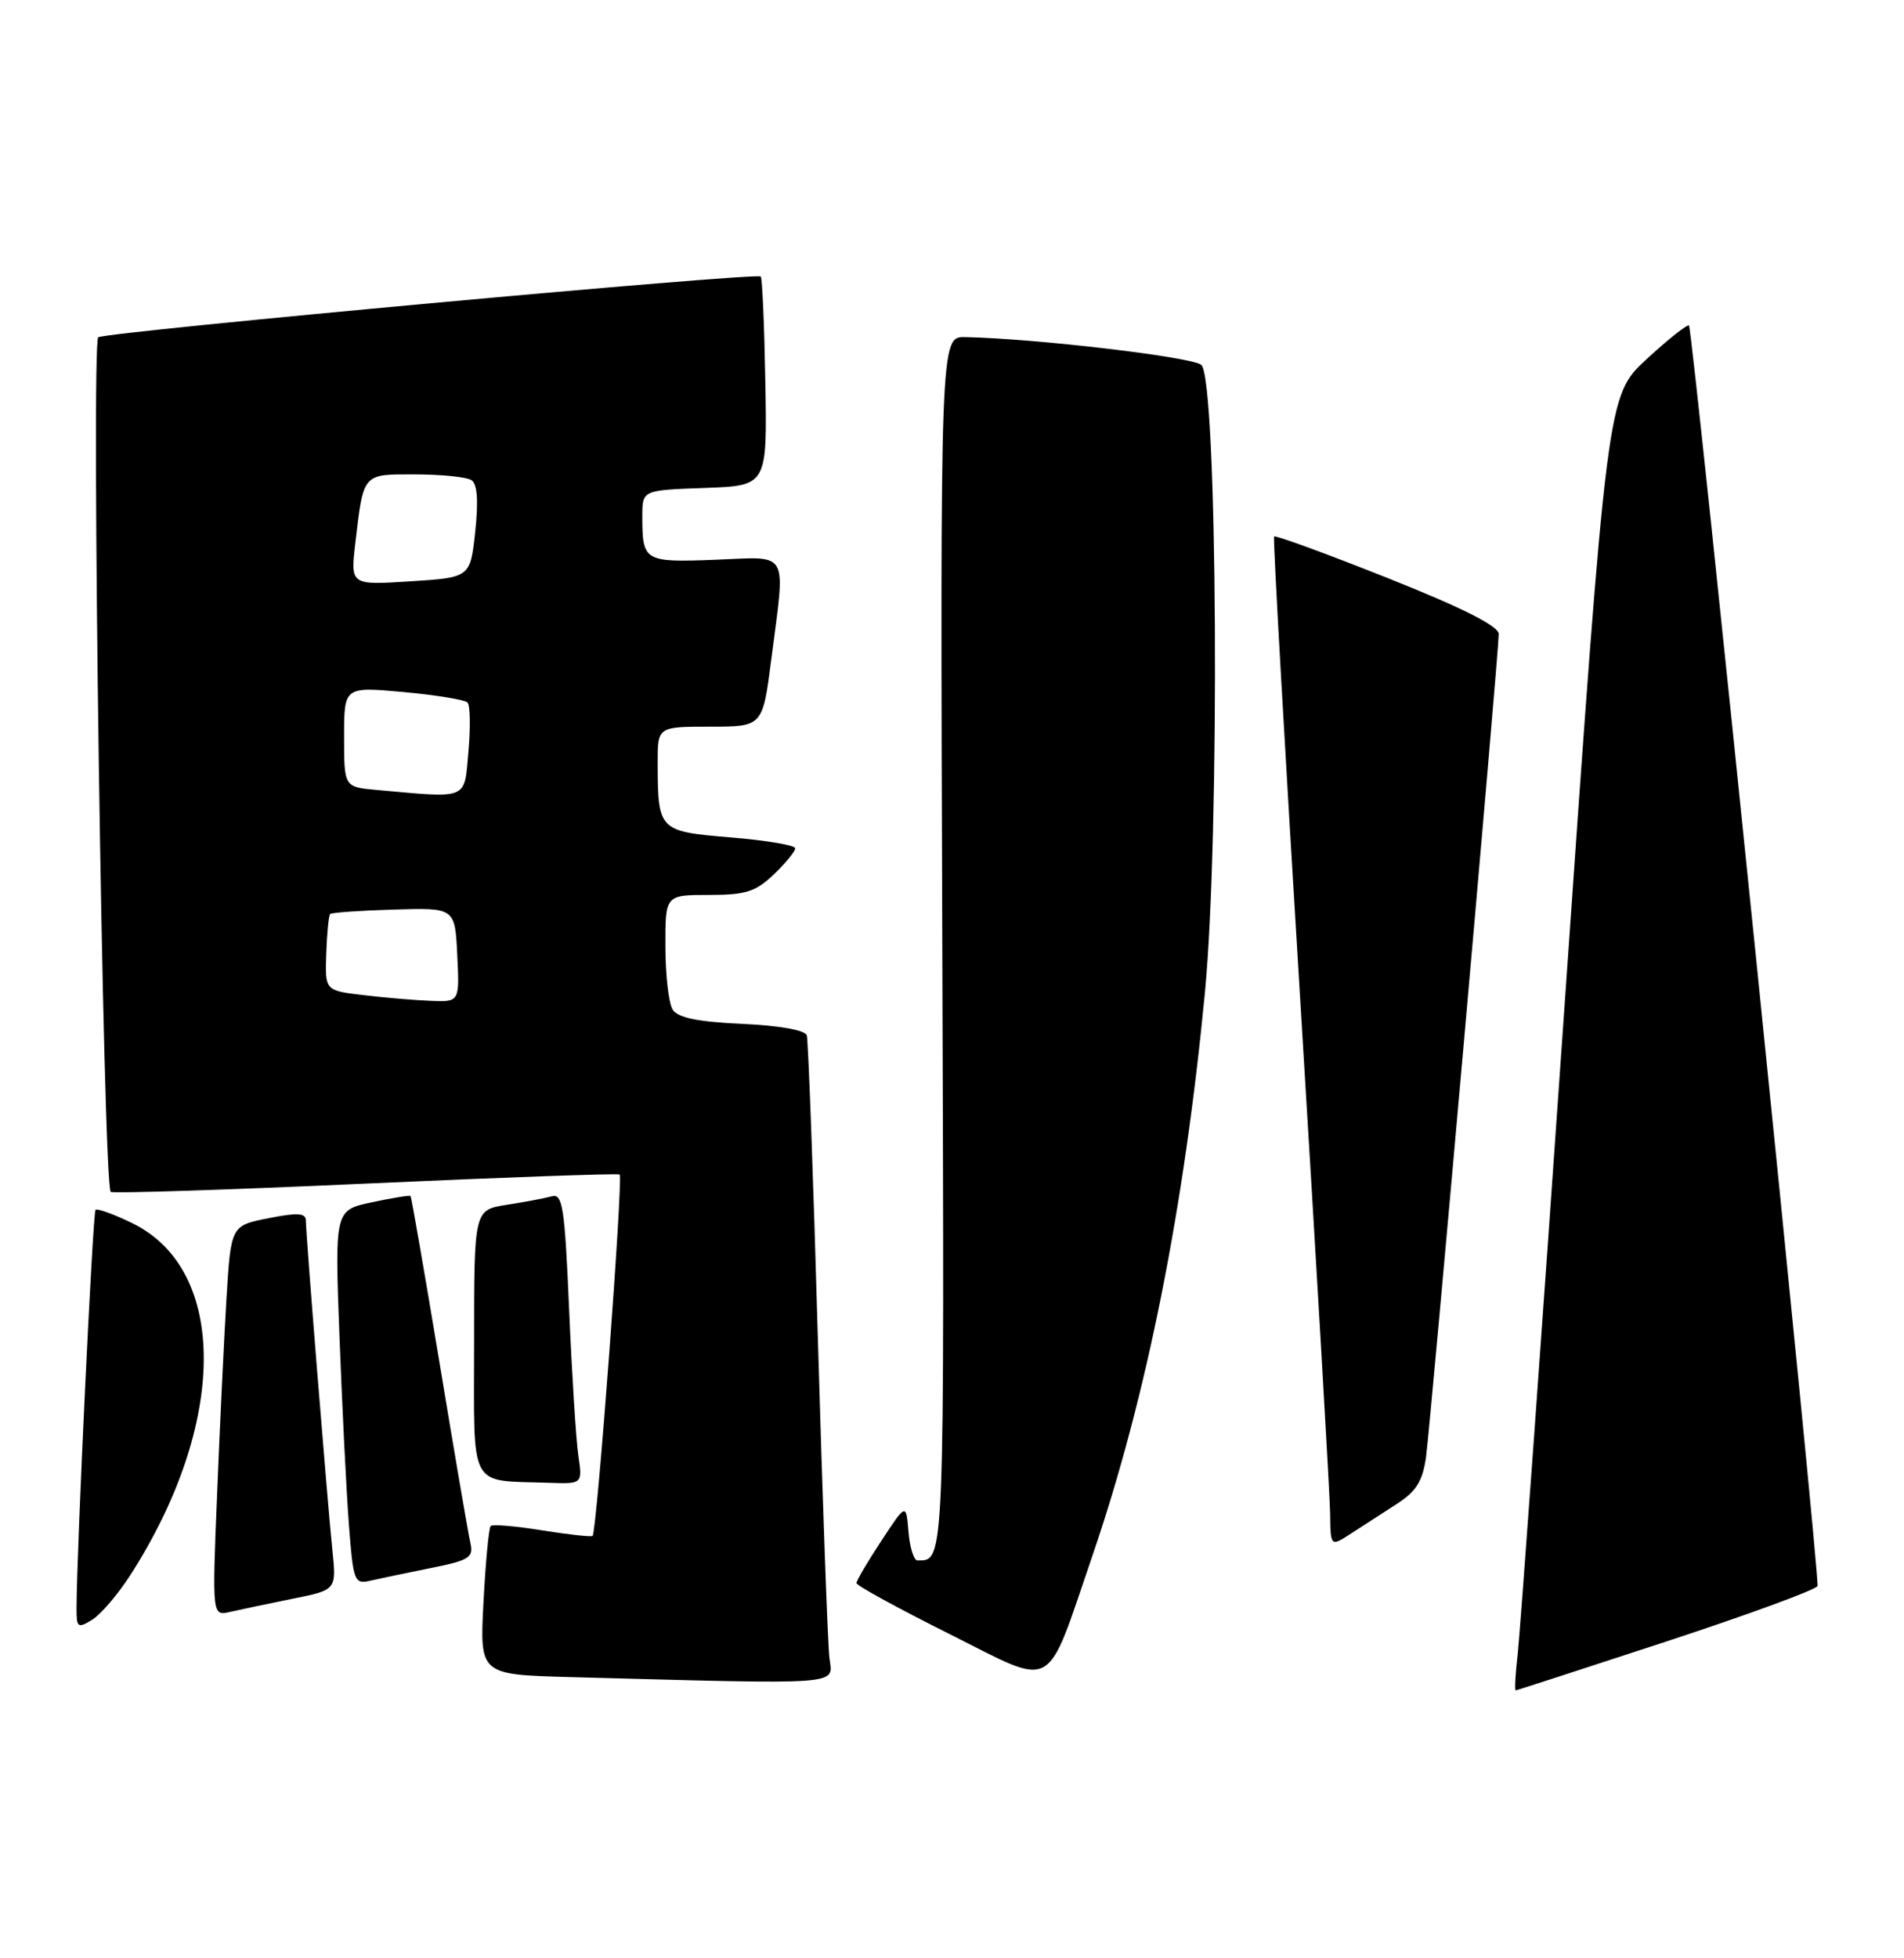 <?xml version="1.0" encoding="UTF-8" standalone="no"?>
<!DOCTYPE svg PUBLIC "-//W3C//DTD SVG 1.1//EN" "http://www.w3.org/Graphics/SVG/1.1/DTD/svg11.dtd" >
<svg xmlns="http://www.w3.org/2000/svg" xmlns:xlink="http://www.w3.org/1999/xlink" version="1.1" viewBox="0 0 249 256">
 <g >
 <path fill="currentColor"
d=" M 217.97 214.58 C 228.68 211.06 237.55 207.81 237.69 207.34 C 238.03 206.23 221.38 43.04 220.88 42.56 C 220.67 42.36 218.17 44.34 215.33 46.96 C 210.17 51.72 210.17 51.72 204.60 131.61 C 201.54 175.55 198.78 213.64 198.48 216.25 C 198.18 218.86 198.06 220.99 198.22 220.98 C 198.37 220.98 207.26 218.09 217.97 214.58 Z  M 108.47 216.75 C 108.25 214.96 107.57 196.18 106.96 175.00 C 106.36 153.82 105.70 135.99 105.51 135.36 C 105.29 134.67 101.93 134.07 97.03 133.85 C 91.24 133.59 88.65 133.05 87.97 131.99 C 87.45 131.17 87.02 127.46 87.02 123.75 C 87.00 117.00 87.00 117.00 92.70 117.00 C 97.51 117.00 98.82 116.59 101.20 114.31 C 102.74 112.84 104.00 111.30 104.00 110.90 C 104.00 110.50 100.21 109.86 95.59 109.48 C 86.12 108.69 86.04 108.61 86.01 99.75 C 86.00 95.00 86.00 95.00 92.87 95.00 C 99.74 95.00 99.74 95.00 100.87 86.18 C 102.73 71.66 103.38 72.80 93.51 73.18 C 84.21 73.53 84.00 73.40 84.00 67.46 C 84.00 64.08 84.00 64.08 92.17 63.79 C 100.33 63.50 100.33 63.50 100.09 50.01 C 99.96 42.59 99.69 36.35 99.49 36.15 C 98.93 35.59 14.02 43.37 12.85 44.09 C 11.88 44.69 13.47 154.81 14.48 155.81 C 14.71 156.04 29.66 155.56 47.70 154.74 C 65.74 153.92 80.74 153.38 81.03 153.55 C 81.53 153.83 78.07 200.14 77.50 200.79 C 77.36 200.95 74.41 200.63 70.93 200.07 C 67.46 199.51 64.42 199.25 64.17 199.50 C 63.93 199.74 63.50 204.22 63.23 209.44 C 62.73 218.93 62.73 218.93 74.62 219.25 C 110.83 220.22 108.92 220.36 108.47 216.75 Z  M 142.89 203.30 C 149.95 182.66 154.87 158.00 157.58 129.73 C 159.55 109.11 159.22 49.82 157.12 47.72 C 156.09 46.69 135.52 44.26 126.23 44.07 C 122.96 44.00 122.96 44.00 123.23 123.49 C 123.51 205.26 123.56 204.00 119.98 204.00 C 119.51 204.00 118.98 202.31 118.81 200.25 C 118.50 196.50 118.50 196.50 115.25 201.45 C 113.46 204.17 112.00 206.65 112.00 206.96 C 112.00 207.28 117.51 210.29 124.25 213.66 C 138.22 220.65 136.65 221.52 142.89 203.30 Z  M 16.99 206.00 C 29.76 186.18 29.88 165.99 17.26 159.89 C 14.86 158.72 12.71 157.95 12.49 158.17 C 12.14 158.52 10.02 202.89 10.01 210.26 C 10.00 212.78 10.17 212.91 12.04 211.76 C 13.17 211.07 15.39 208.47 16.99 206.00 Z  M 38.25 209.01 C 44.00 207.86 44.00 207.86 43.47 202.68 C 42.81 196.28 40.00 161.36 40.00 159.58 C 40.00 158.57 38.94 158.50 35.10 159.26 C 30.20 160.23 30.20 160.23 29.61 169.86 C 29.29 175.16 28.74 186.65 28.39 195.39 C 27.74 211.28 27.74 211.28 30.12 210.72 C 31.43 210.42 35.09 209.65 38.25 209.01 Z  M 56.25 205.01 C 61.41 203.98 61.95 203.63 61.51 201.68 C 61.23 200.48 59.41 189.84 57.46 178.03 C 55.50 166.23 53.80 156.47 53.69 156.35 C 53.57 156.24 51.29 156.61 48.62 157.18 C 43.77 158.21 43.77 158.21 44.40 174.86 C 44.75 184.01 45.30 195.02 45.63 199.33 C 46.19 206.69 46.35 207.13 48.36 206.66 C 49.54 206.39 53.09 205.65 56.25 205.01 Z  M 182.72 196.58 C 185.21 194.97 186.06 193.60 186.49 190.50 C 187.09 186.07 196.00 85.32 196.00 82.89 C 196.00 81.85 191.32 79.49 181.45 75.56 C 173.44 72.38 166.77 69.93 166.62 70.14 C 166.46 70.34 168.04 98.17 170.12 132.00 C 172.19 165.82 173.92 195.46 173.95 197.87 C 174.00 202.23 174.00 202.23 176.75 200.44 C 178.26 199.46 180.95 197.72 182.72 196.58 Z  M 75.63 190.25 C 75.33 188.19 74.79 179.62 74.43 171.22 C 73.85 157.74 73.58 155.99 72.14 156.40 C 71.24 156.65 68.59 157.15 66.25 157.51 C 62.00 158.18 62.00 158.18 62.00 175.52 C 62.00 195.07 61.15 193.48 71.84 193.85 C 76.18 194.00 76.18 194.00 75.63 190.25 Z  M 47.50 130.09 C 42.50 129.50 42.50 129.50 42.67 124.66 C 42.76 122.00 42.99 119.67 43.18 119.49 C 43.37 119.30 47.12 119.04 51.51 118.91 C 59.50 118.67 59.50 118.67 59.80 124.84 C 60.10 131.00 60.10 131.00 56.30 130.84 C 54.21 130.76 50.25 130.42 47.50 130.09 Z  M 49.25 103.27 C 45.00 102.89 45.00 102.89 45.00 96.33 C 45.00 89.77 45.00 89.77 52.75 90.47 C 57.01 90.86 60.79 91.48 61.14 91.84 C 61.49 92.20 61.54 95.09 61.26 98.25 C 60.69 104.66 61.41 104.36 49.25 103.27 Z  M 46.47 71.00 C 47.55 61.78 47.37 62.00 54.32 62.02 C 57.72 62.02 61.02 62.36 61.65 62.77 C 62.42 63.26 62.58 65.44 62.15 69.50 C 61.50 75.50 61.50 75.50 53.66 76.00 C 45.83 76.50 45.83 76.50 46.47 71.00 Z "/>
</g>
</svg>